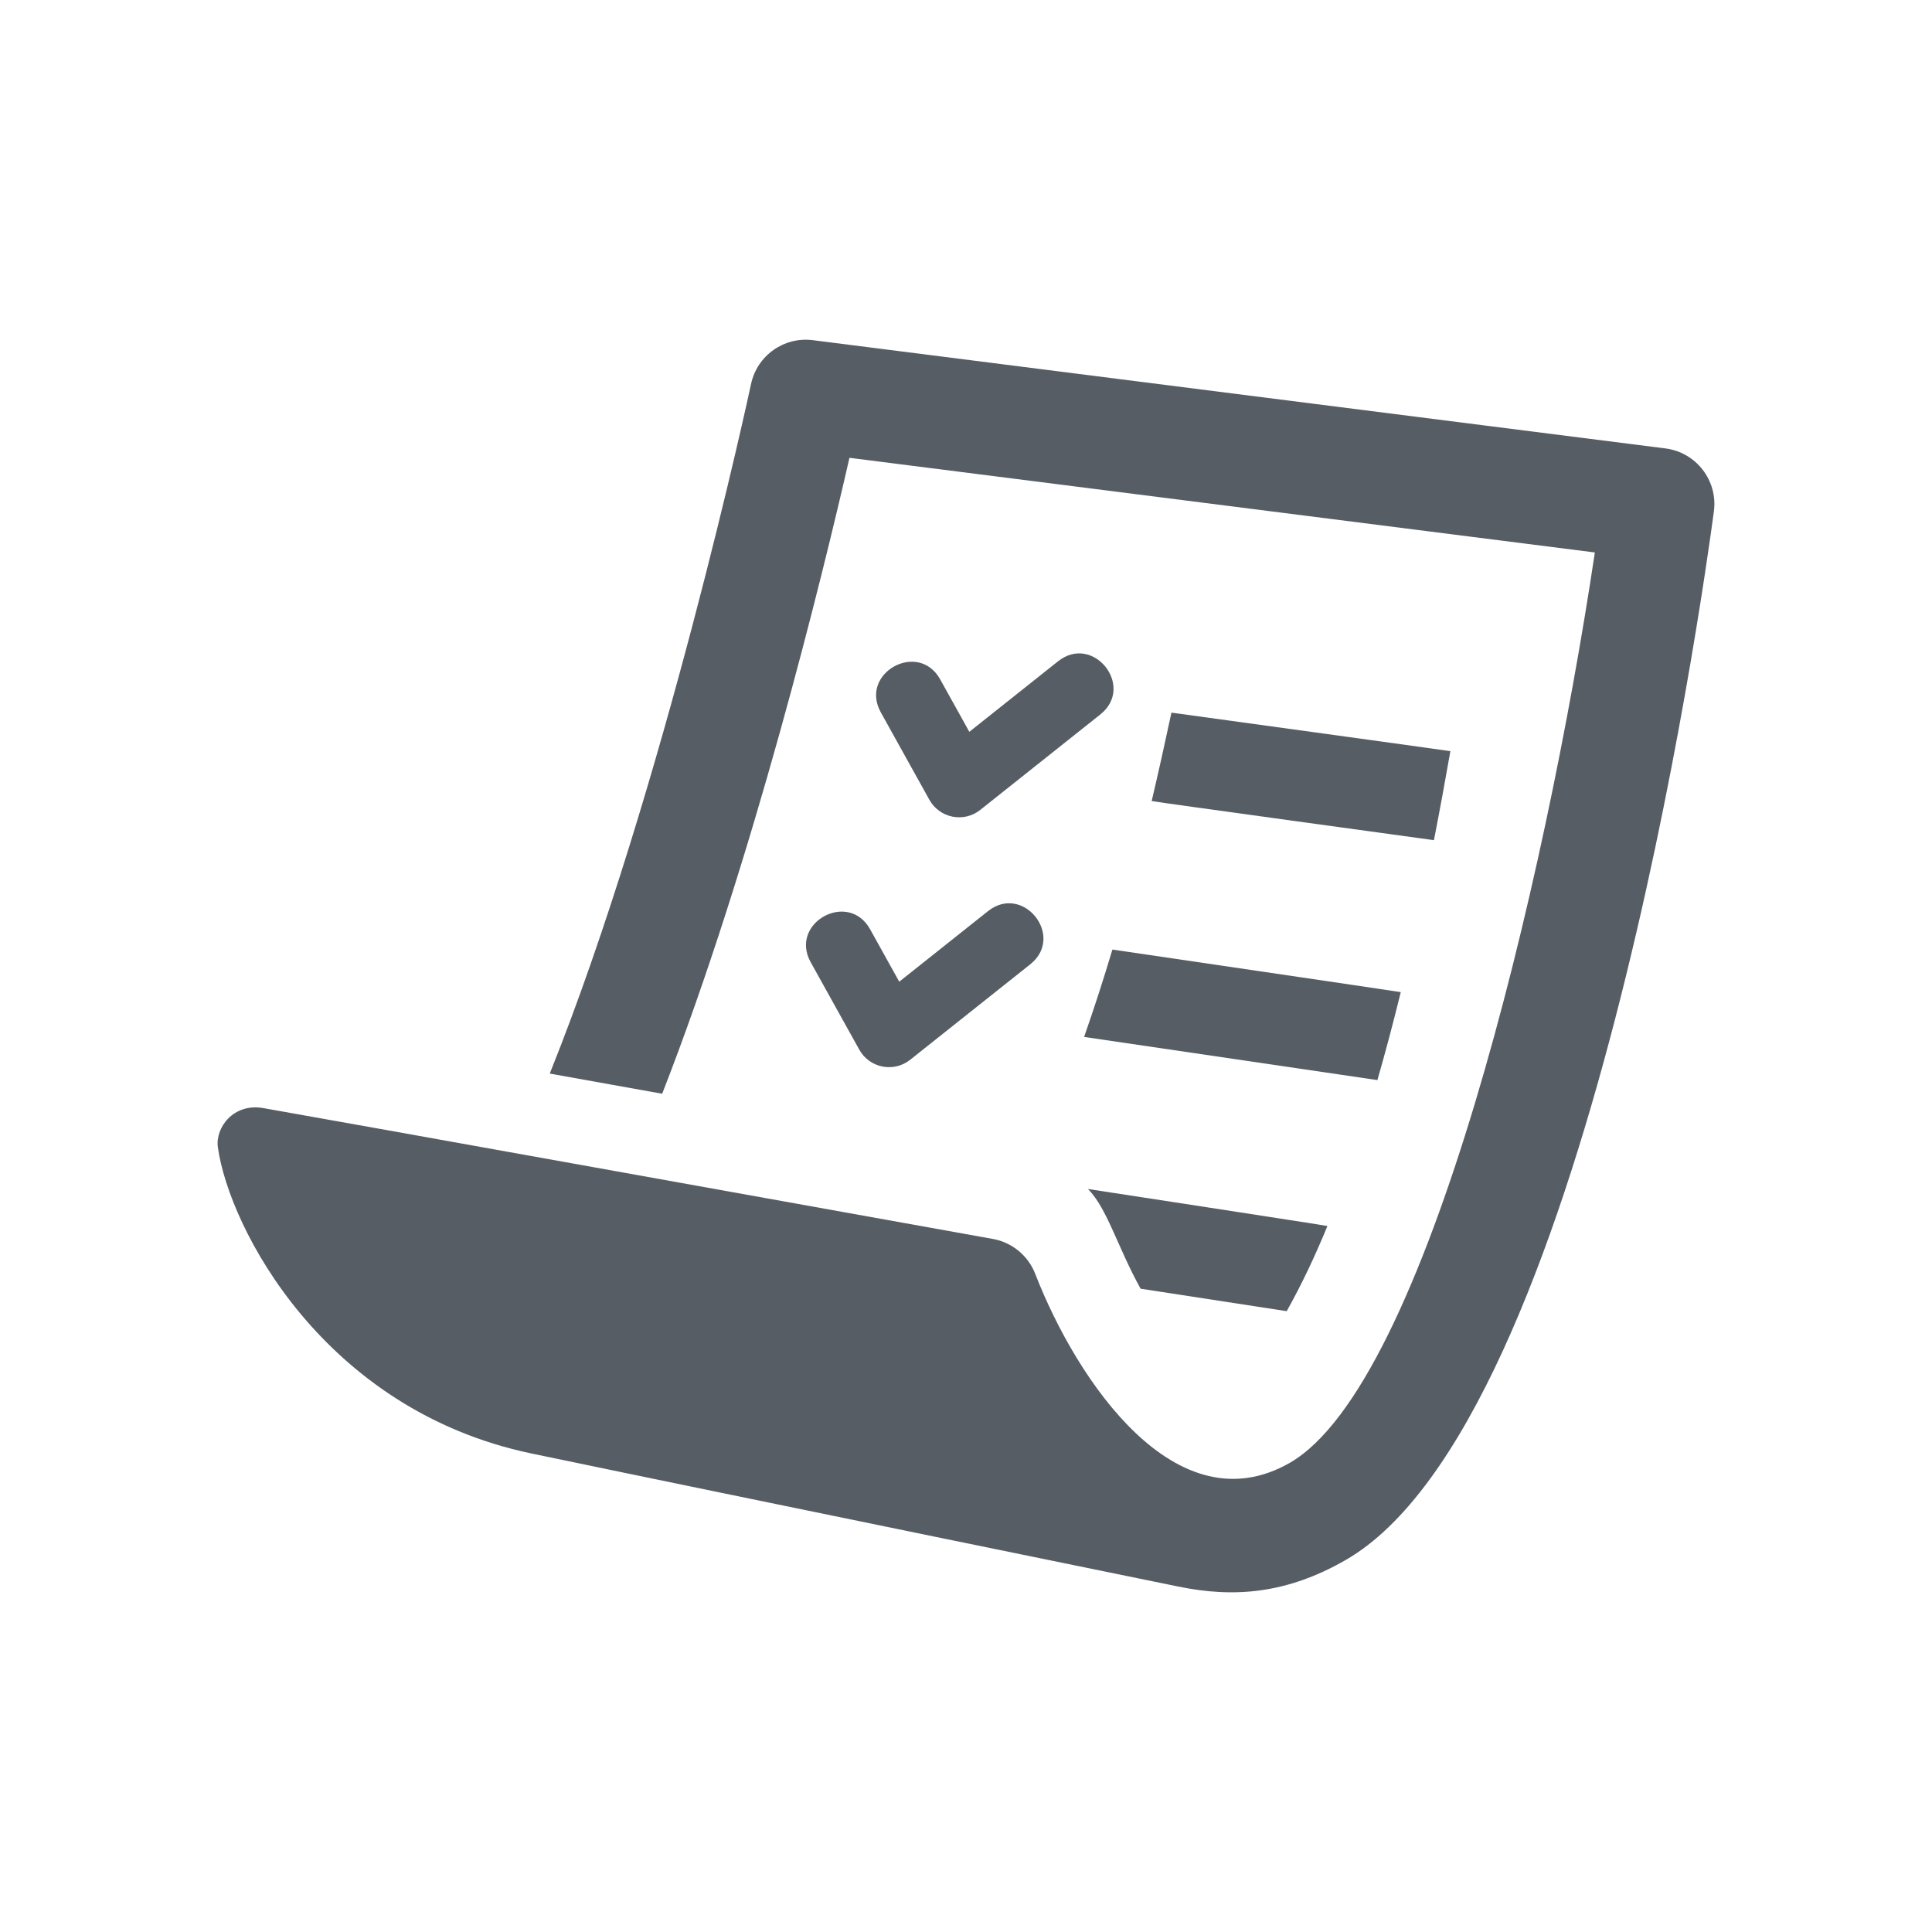 <?xml version="1.0" encoding="utf-8"?>
<?xml-stylesheet href="svg-styles.css" type="text/css"?>
<!-- Generator: Adobe Illustrator 18.1.1, SVG Export Plug-In . SVG Version: 6.00 Build 0)  -->
<svg version="1.2" baseProfile="tiny" xmlns="http://www.w3.org/2000/svg" xmlns:xlink="http://www.w3.org/1999/xlink" x="0px"
	 y="0px" width="128px" height="128px" viewBox="0 0 128 128" xml:space="preserve">
<g id="_x31_28px_boxes">
	<rect fill="none" width="128" height="128"/>
</g>
<g id="Production">
	<g>
		<path fill="#565D64" d="M110.336,29.709l-56.48-7.171c-1.913-0.249-3.7,1.022-4.098,2.909
			c-0.071,0.328-5.78,26.878-13.335,45.68l7.448,1.336c6.014-15.393,10.66-34.487,12.408-42.132l49.384,6.271
			c-3.297,22.038-11.134,55.108-20.216,60.317c-7.481,4.285-14.064-5.331-16.86-12.52
			c-0.467-1.209-1.533-2.088-2.808-2.316c0,0-46.78-8.412-48.363-8.674c-1.953-0.325-3.163,1.295-2.981,2.603
			c0.739,5.317,6.999,17.412,20.794,20.289c14.477,3.02,42.81,8.807,42.81,8.807
			c3.729,0.772,7.22,0.483,11.102-1.746c15.918-9.129,23.587-63.326,24.408-69.476
			C113.823,31.843,112.381,29.969,110.336,29.709z"/>
		<path fill="#565D64" d="M70.1,43.811l-5.88,4.674l-1.931-3.475c-1.443-2.598-5.379-0.416-3.933,2.186l3.22,5.795
			c0.671,1.207,2.274,1.538,3.367,0.668l7.958-6.326C75.228,45.483,72.429,41.958,70.1,43.811z"/>
		<path fill="#565D64" d="M53.711,63.751l3.221,5.795c0.671,1.207,2.273,1.537,3.367,0.668l7.958-6.326
			c2.327-1.85-0.47-5.375-2.8-3.522l-5.88,4.674l-1.931-3.475C56.201,58.967,52.265,61.149,53.711,63.751z"/>
		<path fill="#565D64" d="M96.091,49.767c-0.238-0.048-18.239-2.519-18.48-2.553
			c-0.414,1.935-0.846,3.887-1.309,5.858c0.258,0.064,18.436,2.555,18.7,2.591
			C95.376,53.749,95.739,51.782,96.091,49.767z"/>
		<path fill="#565D64" d="M71.825,68.699l19.431,2.86c0.536-1.858,1.051-3.803,1.548-5.828
			c-0.243-0.049-18.859-2.784-19.104-2.82C73.128,64.822,72.508,66.751,71.825,68.699z"/>
		<path fill="#565D64" d="M72.081,78.777c1.267,1.267,1.966,3.864,3.487,6.603l9.679,1.488
			c0.947-1.684,1.845-3.569,2.699-5.641c-0.235-0.058-15.631-2.418-15.87-2.454
			C72.077,78.774,72.079,78.775,72.081,78.777z"/>
	</g>
</g>
</svg>
<!-- Generator: DIU -->
<!-- Copyright: Dutch Icon, Hemmo de Jonge, All right reserved -->
<!-- Licenced to: Ari Maniatis (aristedes.maniatis@gmail.com) -->
<!-- You cannot resell this icon as your own -->
<!-- please read the complete terms on http://unlimited.dutchicon.com/#/legal/license-agreement -->
